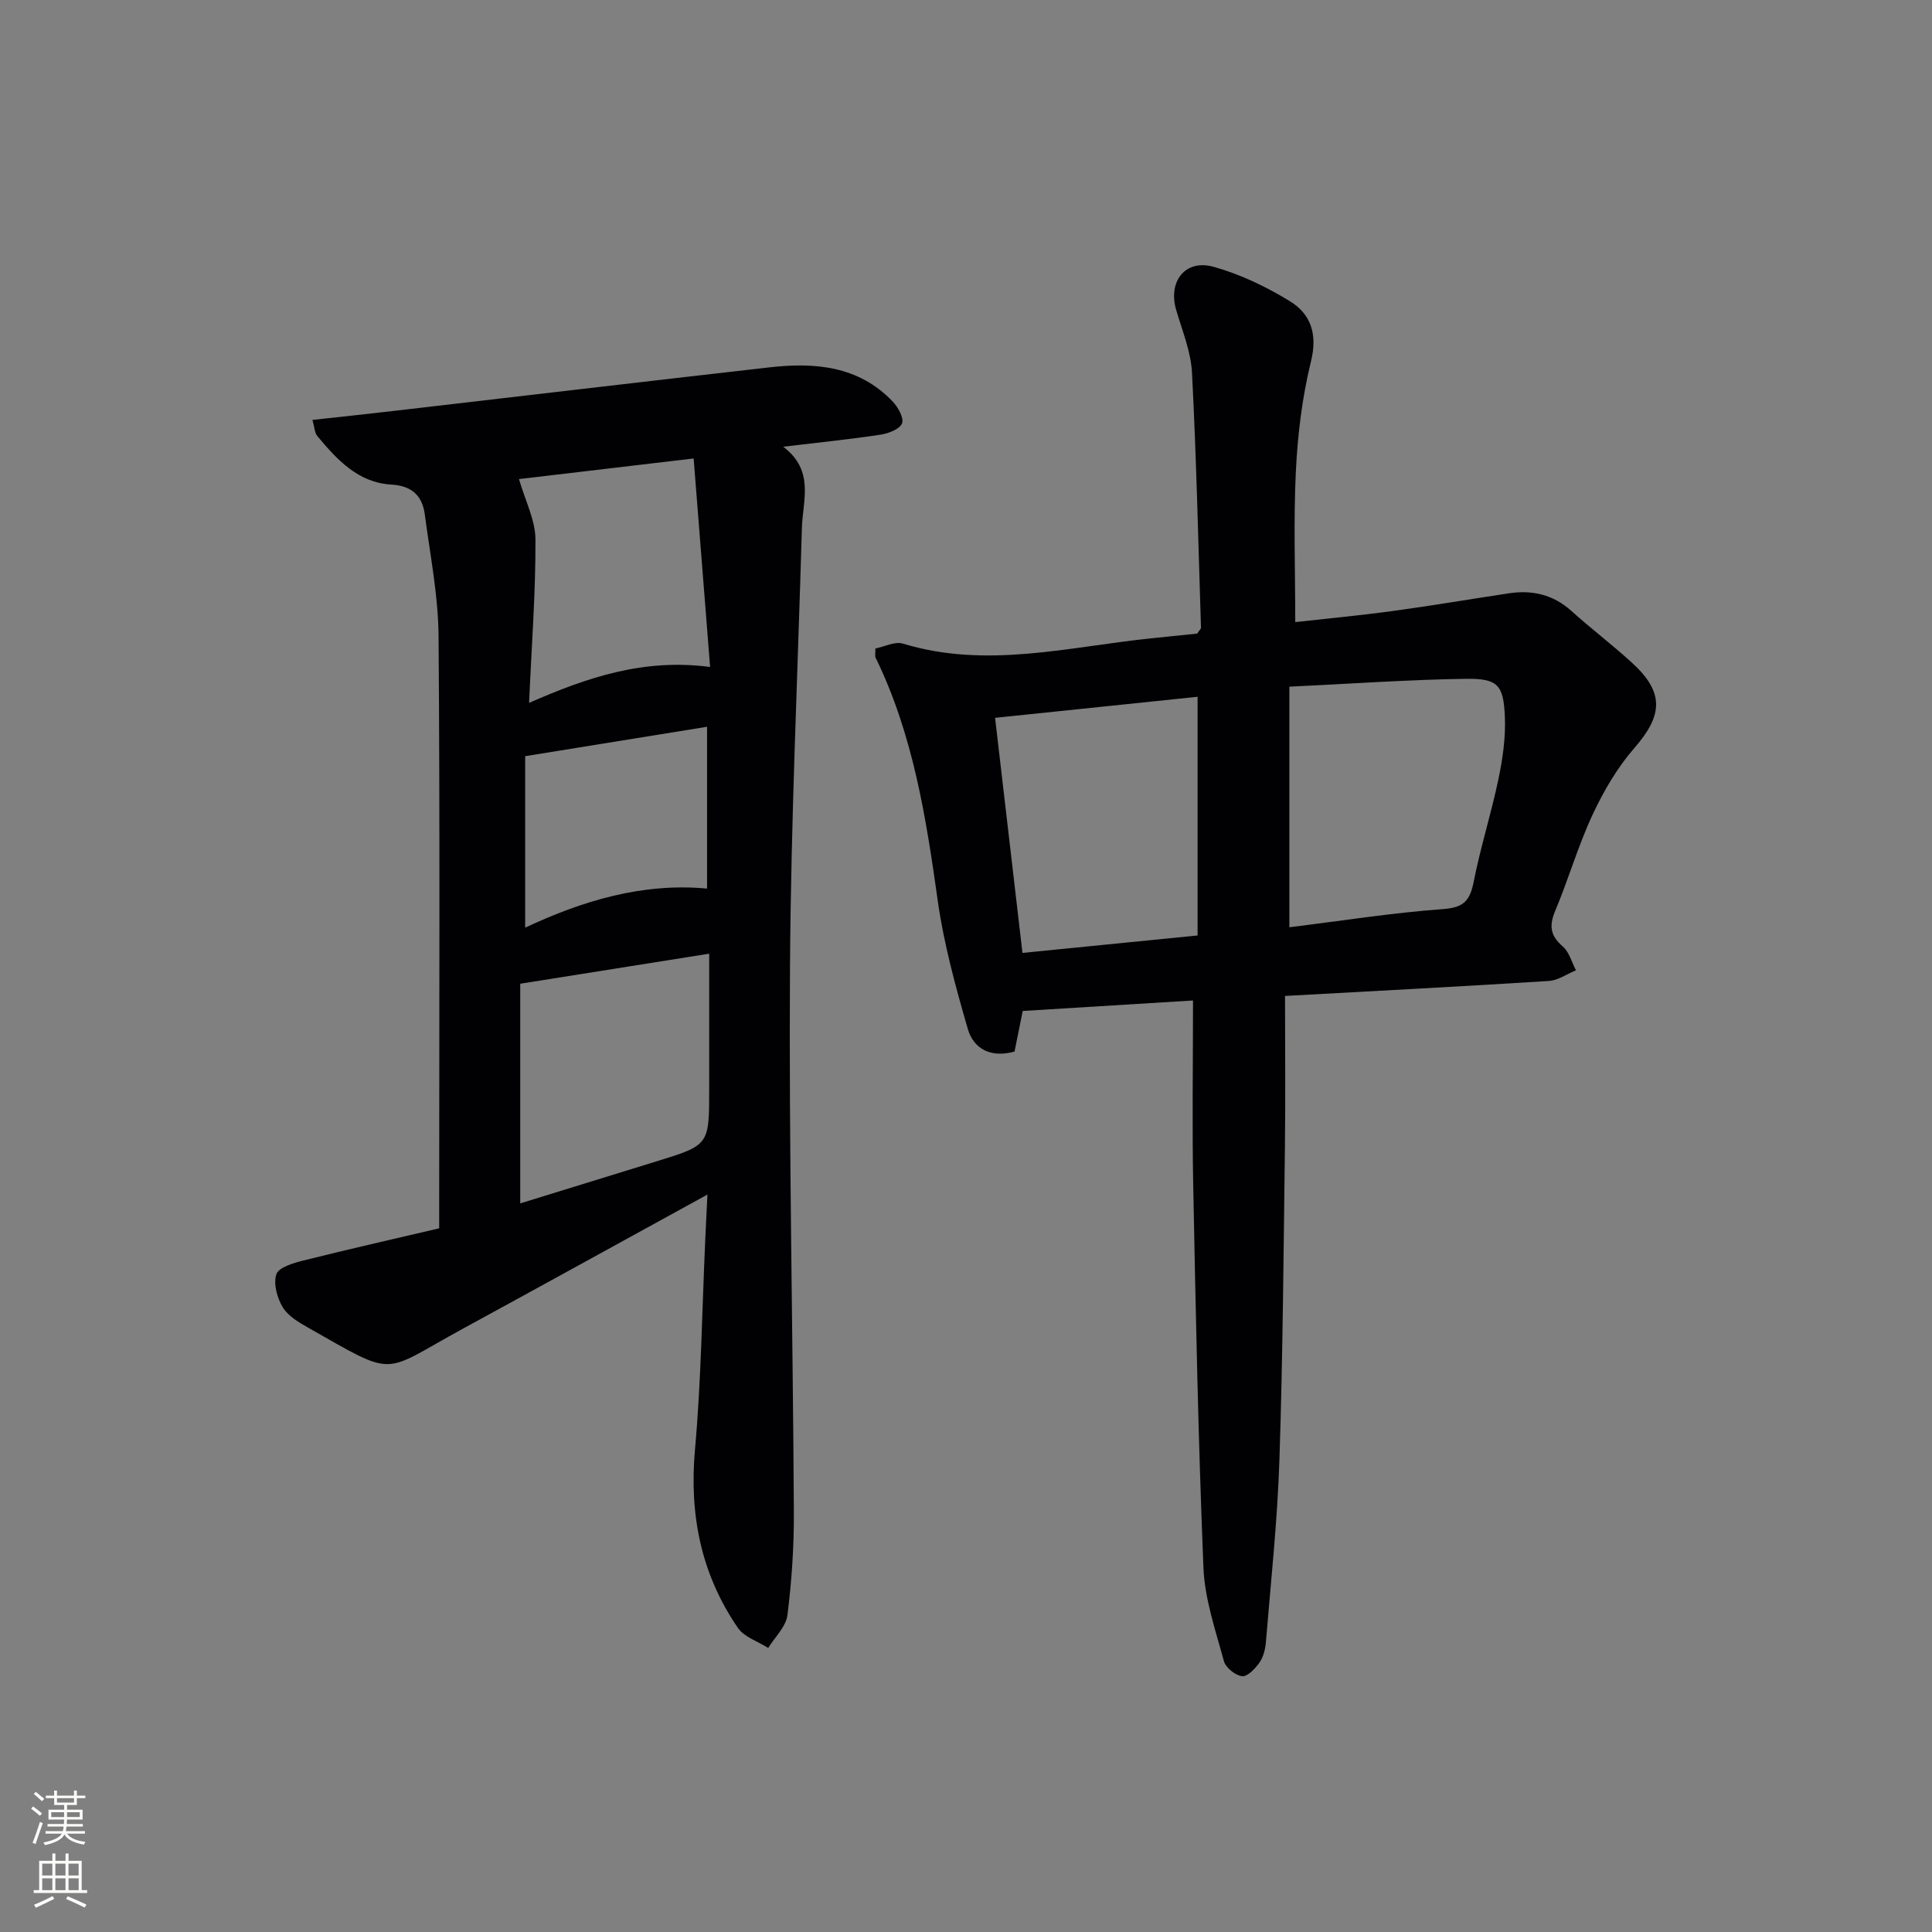 <svg enable-background="new 0 0 400 400" viewBox="0 0 400 400" xmlns="http://www.w3.org/2000/svg"><rect x="0" y="0" width="400" height="400" fill="#808080" stroke="none"/><path d="m146.47 247.32c-17.31 9.5-34 18.7-50.74 27.83-16.96 9.25-13.43 10.21-31.84-.22-1.98-1.12-4.23-2.43-5.34-4.26-1.17-1.93-1.99-4.89-1.33-6.85.48-1.43 3.52-2.33 5.58-2.84 9.3-2.33 18.65-4.45 28.13-6.67 0-2.75 0-4.73 0-6.71 0-38.64.17-77.29-.13-115.93-.07-8.39-1.75-16.78-2.85-25.16-.51-3.88-2.7-5.94-6.9-6.18-6.94-.4-11.27-5.17-15.37-10.07-.55-.66-.55-1.78-.99-3.32 5.93-.65 11.49-1.24 17.05-1.89 25.88-3 51.75-6.06 77.64-9 9.37-1.06 18.38-.29 25.41 7.05 1.12 1.17 2.4 3.42 1.97 4.54-.47 1.2-2.79 2.1-4.43 2.35-6.22.95-12.5 1.58-20.17 2.5 6.56 4.98 4.02 11.12 3.86 16.9-.86 30.25-2.27 60.5-2.46 90.76-.24 37.62.6 75.24.8 112.86.04 7.13-.44 14.31-1.33 21.38-.3 2.4-2.59 4.54-3.98 6.8-2.13-1.36-4.97-2.24-6.28-4.16-7.63-11.12-10.09-23.43-8.88-36.93 1.29-14.39 1.46-28.88 2.12-43.32.13-3.07.3-6.12.46-9.46zm-38.76 1.83c9.32-2.88 18.79-5.8 28.26-8.72 10.86-3.35 10.86-3.35 10.86-14.94 0-4.66 0-9.32 0-13.99 0-4.58 0-9.17 0-14.05-13.31 2.11-25.86 4.11-39.12 6.22zm1.83-103.63c12.2-5.34 23.75-9.23 37.48-7.43-1.16-14.72-2.26-28.64-3.41-43.17-12.71 1.5-24.87 2.94-36.16 4.27 1.29 4.47 3.39 8.48 3.41 12.49.05 10.92-.79 21.83-1.32 33.84zm-.81 46.54c11.85-5.55 24.26-9.33 37.66-8.09 0-11.52 0-22.35 0-33.5-12.66 2.05-24.84 4.02-37.66 6.09z" fill="#010103"/><path d="m247 207.14c-11.65.72-23.36 1.44-35.26 2.17-.59 2.91-1.13 5.62-1.69 8.4-4.82 1.35-8.45-.44-9.69-4.72-2.52-8.72-4.95-17.56-6.21-26.51-2.43-17.31-5.12-34.46-12.89-50.37-.13-.26-.02-.63-.02-1.84 1.81-.36 4.03-1.53 5.73-1.01 17.27 5.26 34.27.66 51.34-1.1 3.29-.34 6.58-.68 9.55-.98.47-.71.8-.98.79-1.24-.56-17.6-.95-35.2-1.86-52.78-.23-4.38-2.02-8.7-3.28-13-1.72-5.88 1.87-10.56 7.75-8.92 5.5 1.53 10.86 4.1 15.75 7.09 4.4 2.68 5.81 6.85 4.41 12.52-1.81 7.37-2.75 15.05-3.12 22.65-.51 10.24-.13 20.52-.13 31.3 6.39-.72 13.28-1.36 20.12-2.29 8.05-1.09 16.05-2.46 24.09-3.67 4.85-.73 9.19.25 12.96 3.65 4.08 3.67 8.47 7 12.52 10.7 6.73 6.13 6.46 10.86.55 17.64-3.54 4.05-6.38 8.91-8.67 13.81-3.01 6.45-4.99 13.37-7.75 19.94-1.3 3.09-1.02 5.14 1.56 7.37 1.34 1.15 1.85 3.26 2.74 4.94-1.87.76-3.71 2.09-5.62 2.21-17.89 1.13-35.79 2.06-54.62 3.1 0 10.61.11 20.89-.02 31.18-.28 21.63-.43 43.27-1.14 64.89-.41 12.59-1.77 25.16-2.8 37.73-.12 1.45-.52 3.06-1.33 4.21-.87 1.25-2.49 2.96-3.59 2.83-1.4-.16-3.4-1.76-3.77-3.11-1.73-6.38-3.98-12.85-4.24-19.36-1.08-26.42-1.6-52.87-2.12-79.32-.24-12.44-.04-24.89-.04-38.11zm19.95-64.97v49.81c10.85-1.34 21.34-3 31.89-3.77 4.28-.31 5.51-1.82 6.27-5.65 1.41-7.15 3.64-14.14 5.13-21.28.88-4.18 1.5-8.55 1.33-12.8-.27-6.69-1.45-8.03-8.09-7.94-11.91.17-23.8 1.03-36.53 1.63zm-19 51.51c0-16.69 0-32.96 0-49.42-14.11 1.47-27.89 2.9-41.93 4.36 1.87 16.09 3.74 32.14 5.67 48.67 11.89-1.18 23.58-2.34 36.26-3.61z" fill="#010103"/><g fill="#fbfcfa"><path d="m6.44 374.46.42-.45c.65.47 1.27.95 1.85 1.44l-.45.49c-.65-.56-1.25-1.06-1.82-1.48m.93 7.33-.63-.26c.55-1.36 1.05-2.8 1.53-4.33.19.1.38.19.59.27-.47 1.29-.96 2.73-1.49 4.32m-.38-10.38.44-.42c.43.34 1.01.82 1.74 1.44l-.49.49c-.53-.51-1.09-1.01-1.69-1.51m2.5.35h1.72v-1.04h.59v1.04h3.52v-1.04h.59v1.04h1.75v.53h-1.75v1.42h-2.03v.97h3.22v2.03h-3.24c0 .35-.01.66-.03.93h3.32v.53h-3.37c-.03.27-.08.58-.15.94h3.96v.53h-3.71c.67.92 1.93 1.48 3.79 1.68-.13.24-.23.44-.29.59-2.13-.38-3.48-1.08-4.04-2.12-.43.97-1.77 1.72-4.03 2.23-.09-.19-.2-.37-.33-.55 2.1-.42 3.37-1.03 3.81-1.83h-3.36v-.53h3.58c.08-.29.13-.61.16-.94h-3.33v-.53h3.39c.02-.27.04-.58.04-.93h-3.23v-2.03h3.25v-.97h-2.07v-1.42h-1.73zm1.12 3.44v1h2.65c.01-.3.02-.44.01-.4v-.25-.35zm1.19-2h3.52v-.91h-3.52zm4.71 2h-2.63v.59c0 .15-.01.28-.01.4h2.64z"/><path d="m13.56 383.74h.63v1.52h2.72v6.07h1.13v.6h-11.06v-.6h1.13v-6.07h2.73v-1.52h.63v1.52h2.1v-1.52zm-2.69 8.83.38.56c-1.24.63-2.53 1.25-3.85 1.85-.1-.21-.21-.42-.34-.63 1.37-.55 2.63-1.15 3.81-1.78m-2.13-4.27h2.1v-2.45h-2.1zm0 3.04h2.1v-2.46h-2.1zm2.72-3.04h2.1v-2.45h-2.1zm0 3.04h2.1v-2.46h-2.1zm6.07 3.6c-1.41-.71-2.7-1.3-3.86-1.78l.35-.56c1.45.62 2.75 1.19 3.88 1.72zm-1.25-9.09h-2.1v2.45h2.1zm-2.09 5.49h2.1v-2.46h-2.1z"/></g></svg>